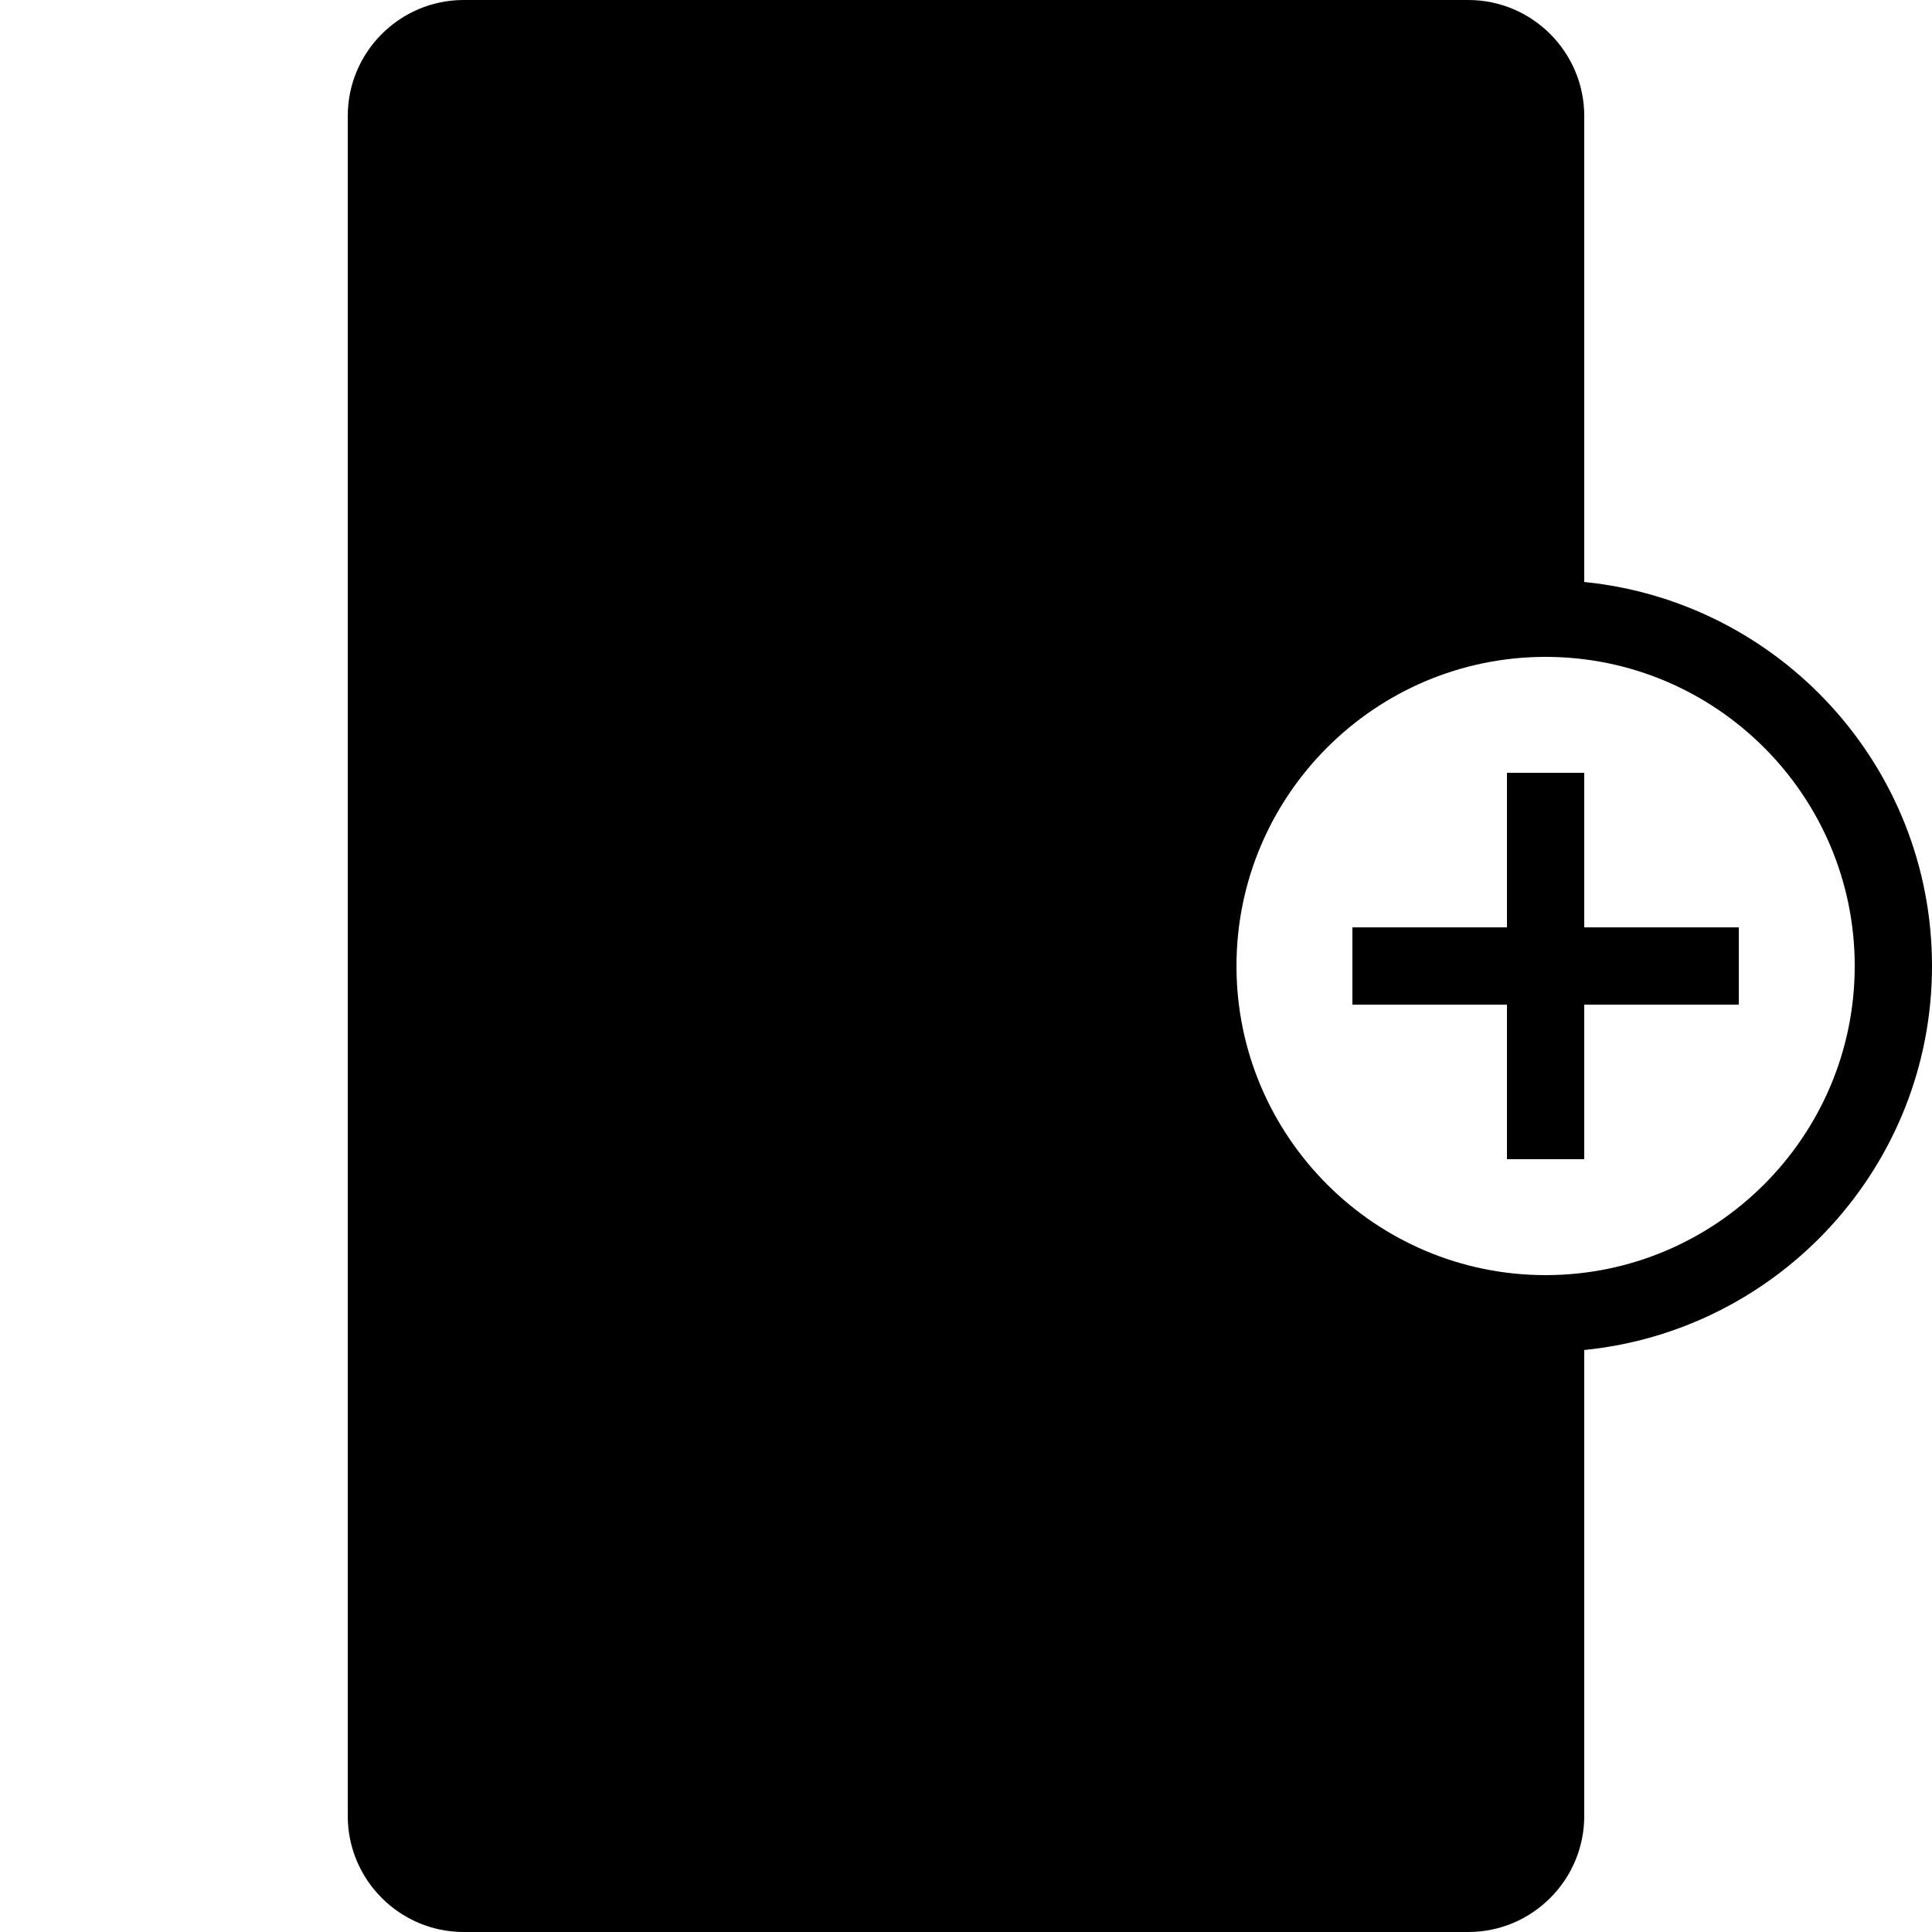 <svg xmlns="http://www.w3.org/2000/svg" width="50" height="50" fill="#000" viewBox="0 0 50 50"><path d="M 12 0 C 10.348 0 9 1.348 9 3 L 9 47 C 9 48.652 10.348 50 12 50 L 38 50 C 39.652 50 41 48.652 41 47 L 41 34.938 C 46.047 34.434 50 30.176 50 25 C 50 19.824 46.047 15.566 41 15.062 L 41 3 C 41 1.348 39.652 0 38 0 Z M 40 17 C 44.41 17 48 20.59 48 25 C 48 29.41 44.41 33 40 33 C 35.59 33 32 29.41 32 25 C 32 20.59 35.59 17 40 17 Z M 39 20 L 39 24 L 35 24 L 35 26 L 39 26 L 39 30 L 41 30 L 41 26 L 45 26 L 45 24 L 41 24 L 41 20 Z"/></svg>